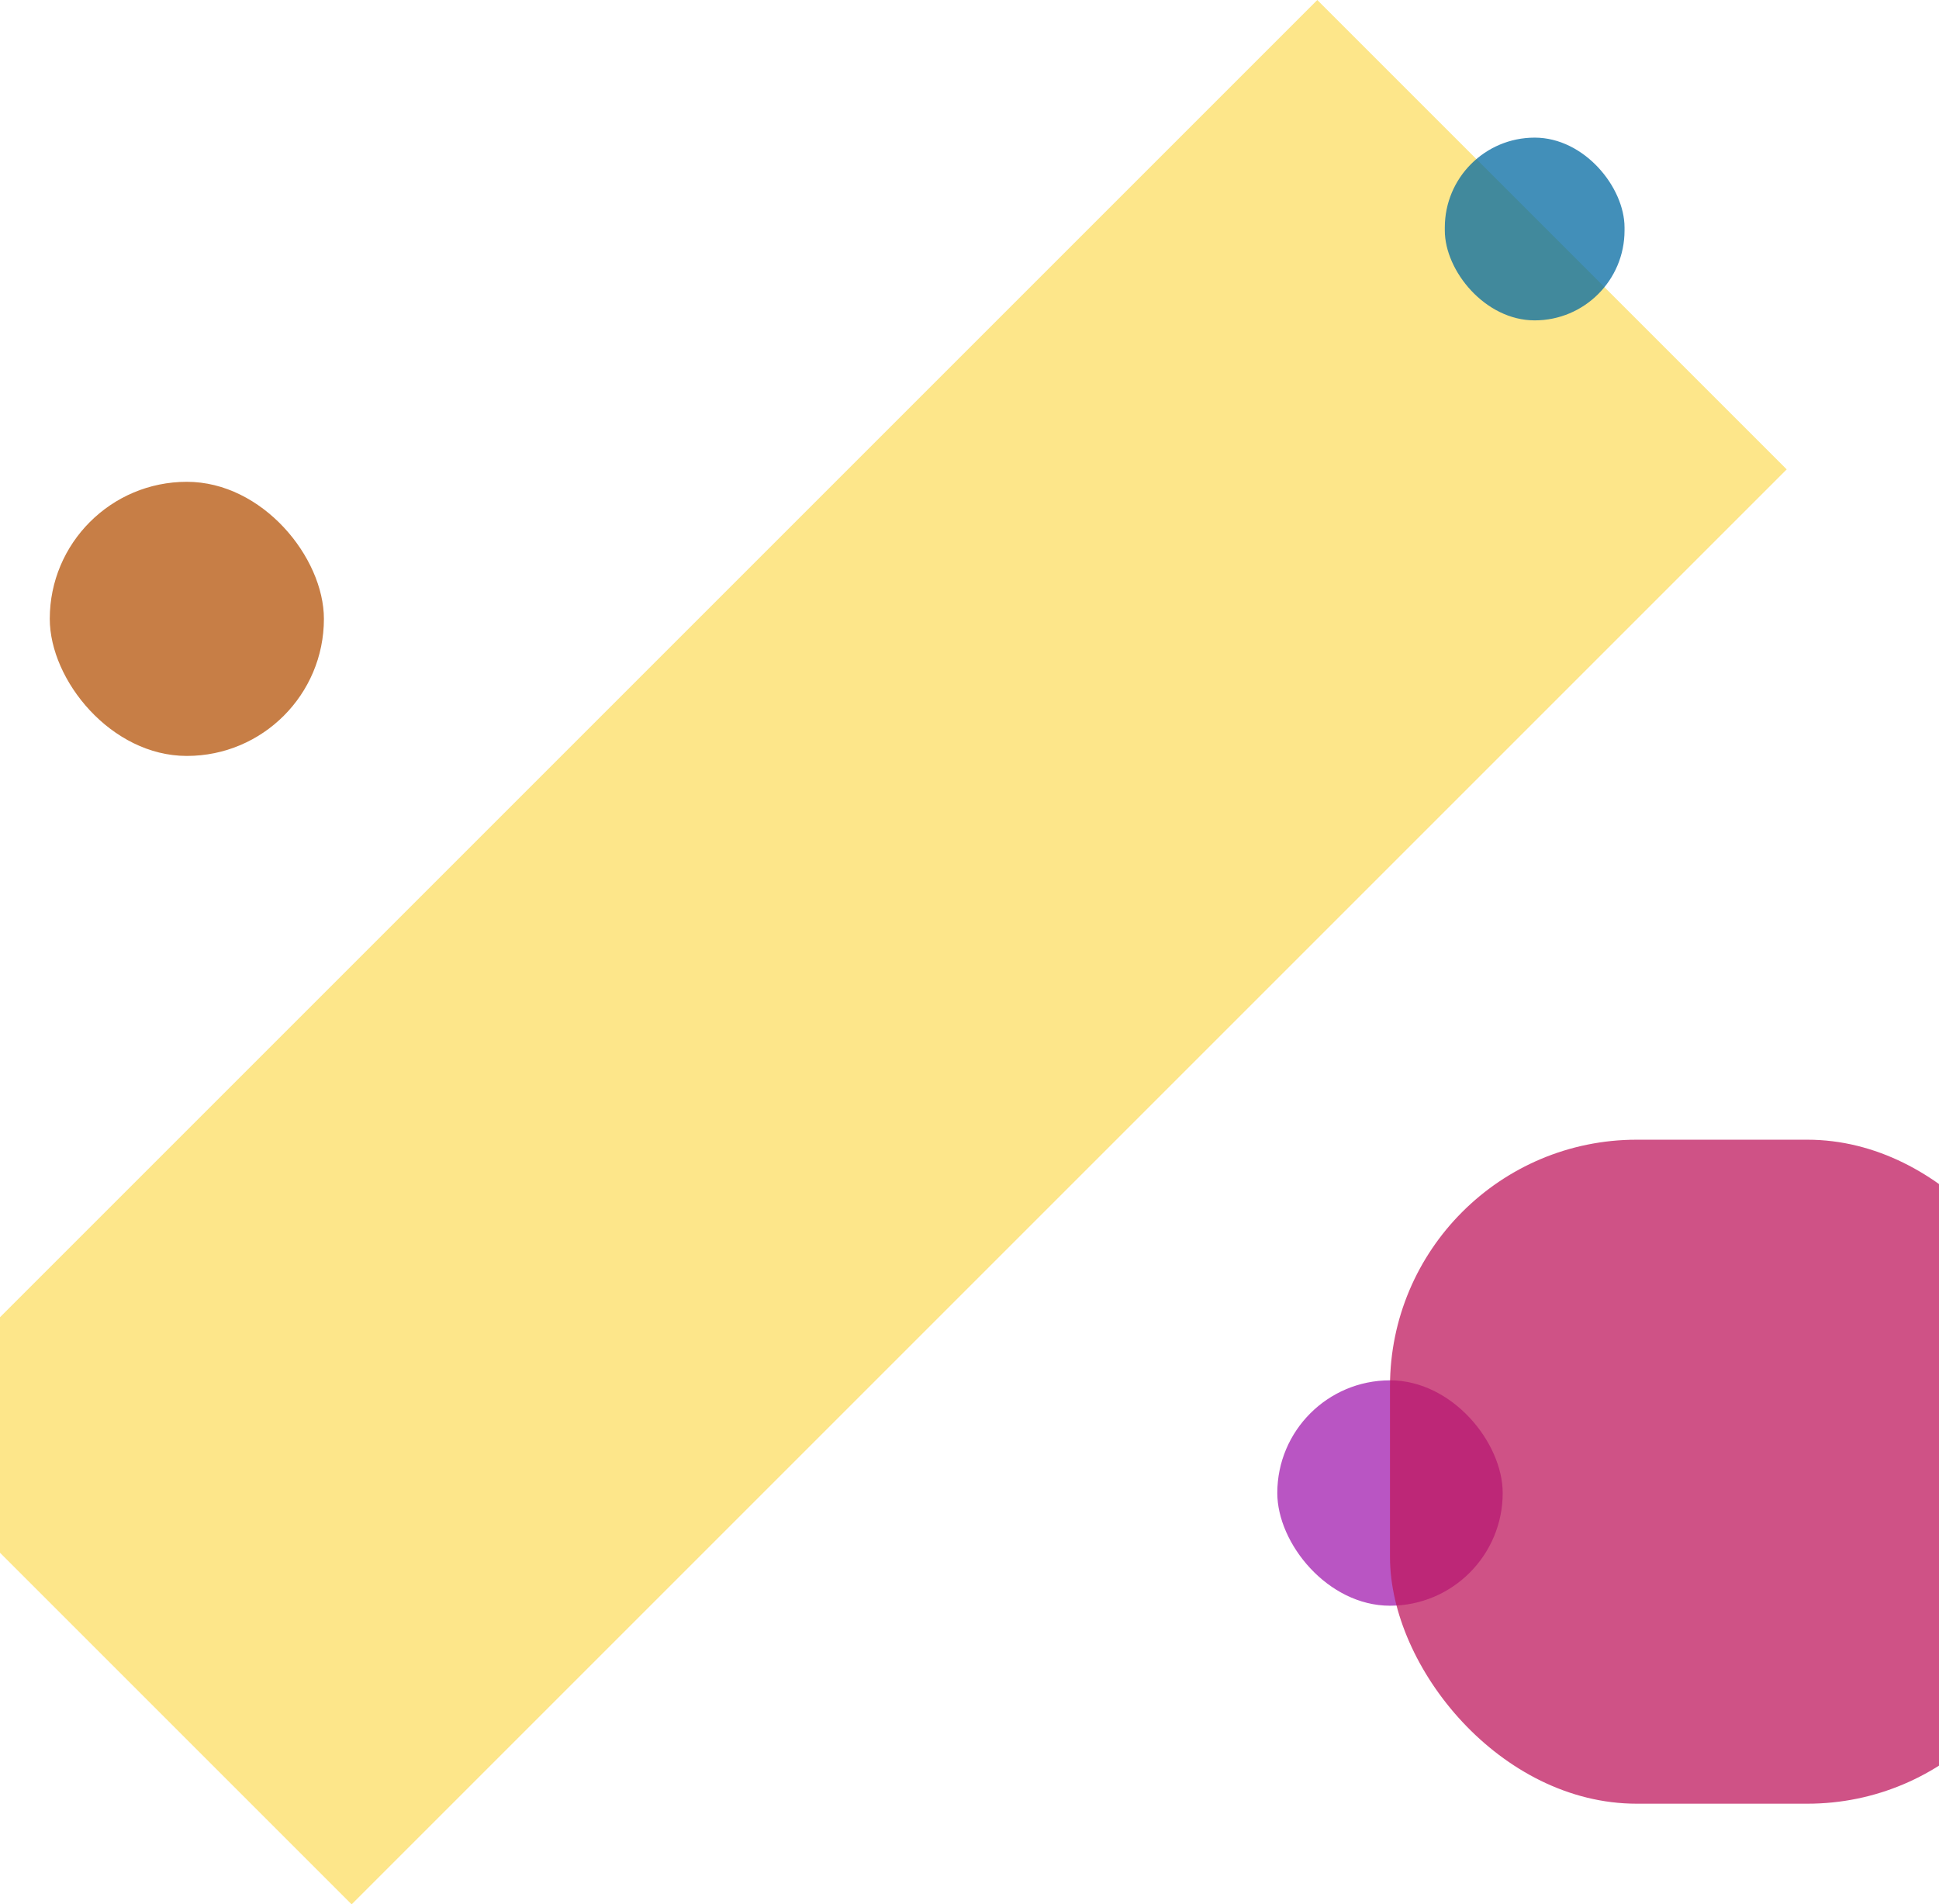 <svg width="393" height="386" viewBox="0 0 393 386" fill="none" xmlns="http://www.w3.org/2000/svg">
<rect x="-23.869" y="290.862" width="411.341" height="134.545" transform="rotate(-45 -23.869 290.862)" fill="#FDE68A"/>
<rect opacity="0.75" x="258.885" y="279.782" width="45.685" height="45.685" rx="22.843" fill="#A21CAF"/>
<rect opacity="0.75" x="10.088" y="97.659" width="55.563" height="55.563" rx="27.782" fill="#B45309"/>
<rect opacity="0.75" x="292.838" y="27.896" width="36.425" height="37.042" rx="18.212" fill="#0369A1"/>
<rect opacity="0.75" x="281.727" y="231.01" width="134.586" height="134.586" rx="50" fill="#BE185D"/>
</svg>
